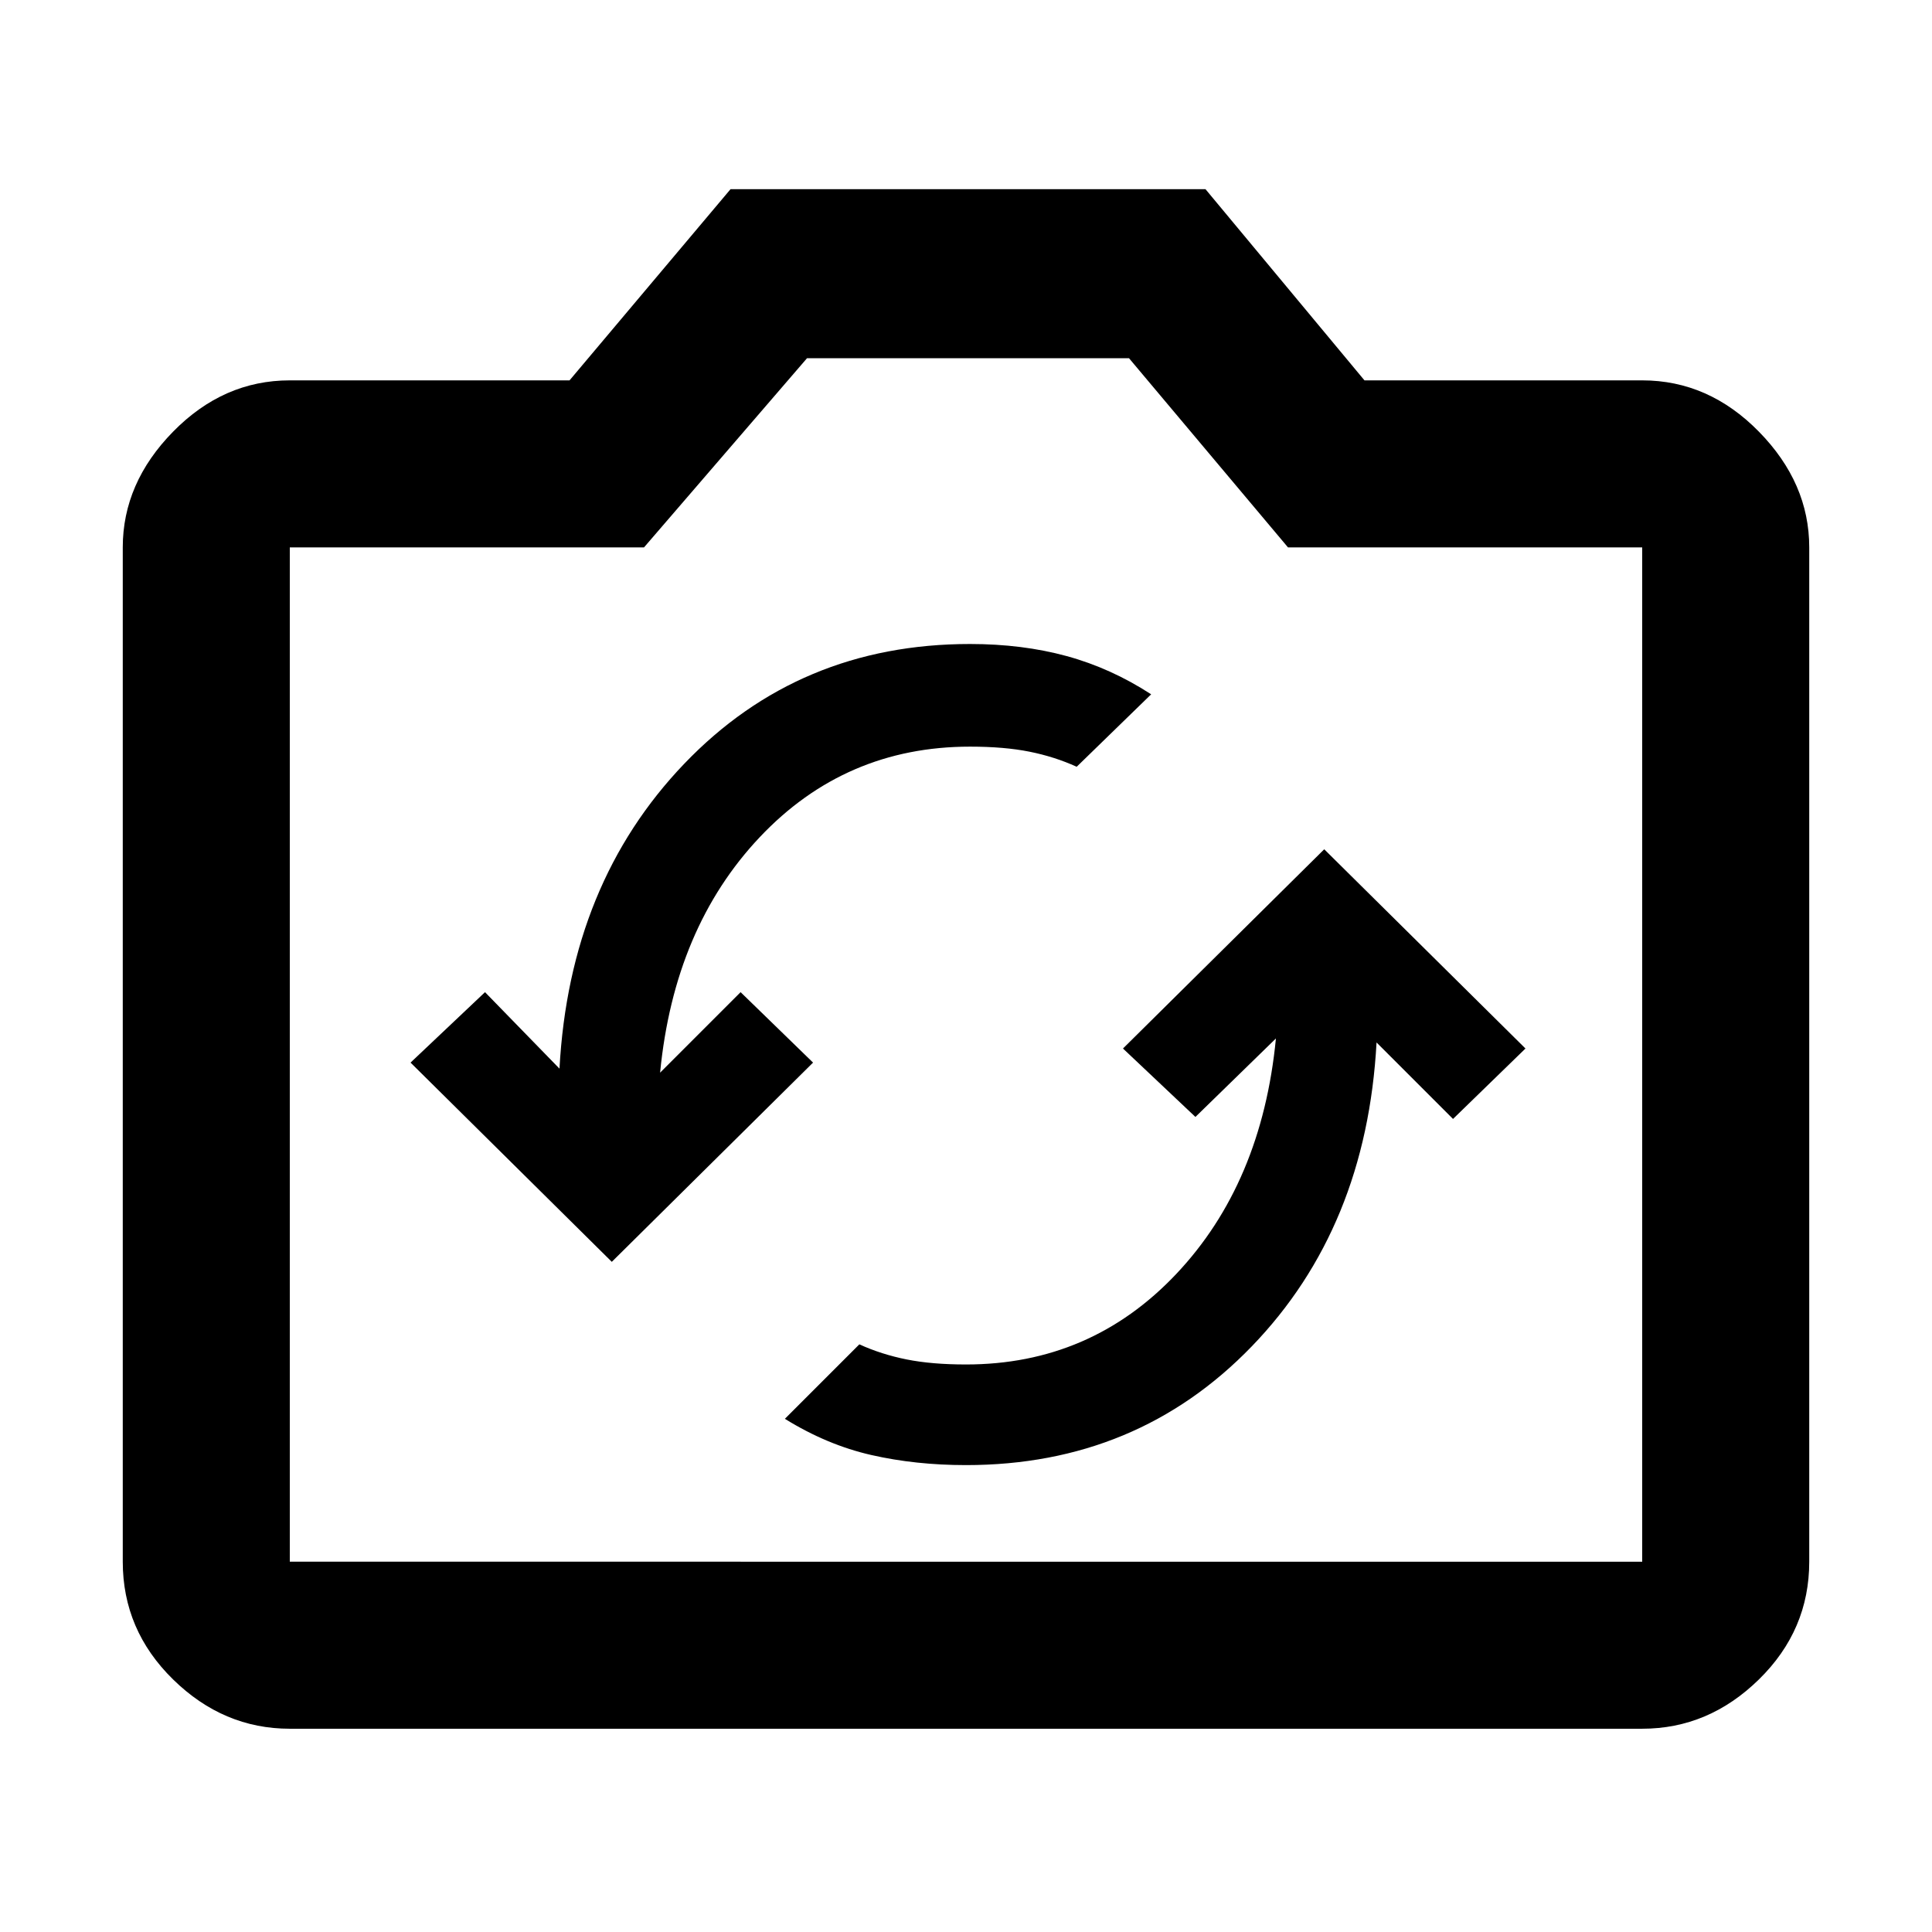 <svg xmlns="http://www.w3.org/2000/svg" height="48" width="48"><path d="m32.9 21.1-5 4.95 1.8 1.7 2-1.95q-.35 3.6-2.475 5.85Q27.1 33.9 24 33.9q-.85 0-1.475-.125-.625-.125-1.175-.375l-1.85 1.85q1.05.65 2.15.9 1.1.25 2.35.25 4.25 0 7.1-2.95 2.85-2.95 3.1-7.55l1.9 1.9 1.8-1.75ZM15.2 31.35l5-4.95-1.8-1.75-2 2q.35-3.6 2.475-5.85Q21 18.55 24.1 18.55q.85 0 1.475.125.625.125 1.175.375l1.85-1.8q-1-.65-2.1-.95-1.1-.3-2.4-.3-4.25 0-7.1 2.975-2.85 2.975-3.1 7.575l-1.85-1.9-1.85 1.75Zm-8 11.6q-1.65 0-2.9-1.225T3.05 38.8V13.6q0-1.6 1.25-2.875T7.2 9.45h6.95l4-4.75h11.8l3.95 4.75h6.9q1.65 0 2.9 1.275t1.25 2.875v25.2q0 1.7-1.25 2.925-1.25 1.225-2.9 1.225Zm33.6-4.15V13.6H32l-3.95-4.7h-8L16 13.6H7.2v25.2ZM24 23.8Z"/></svg>